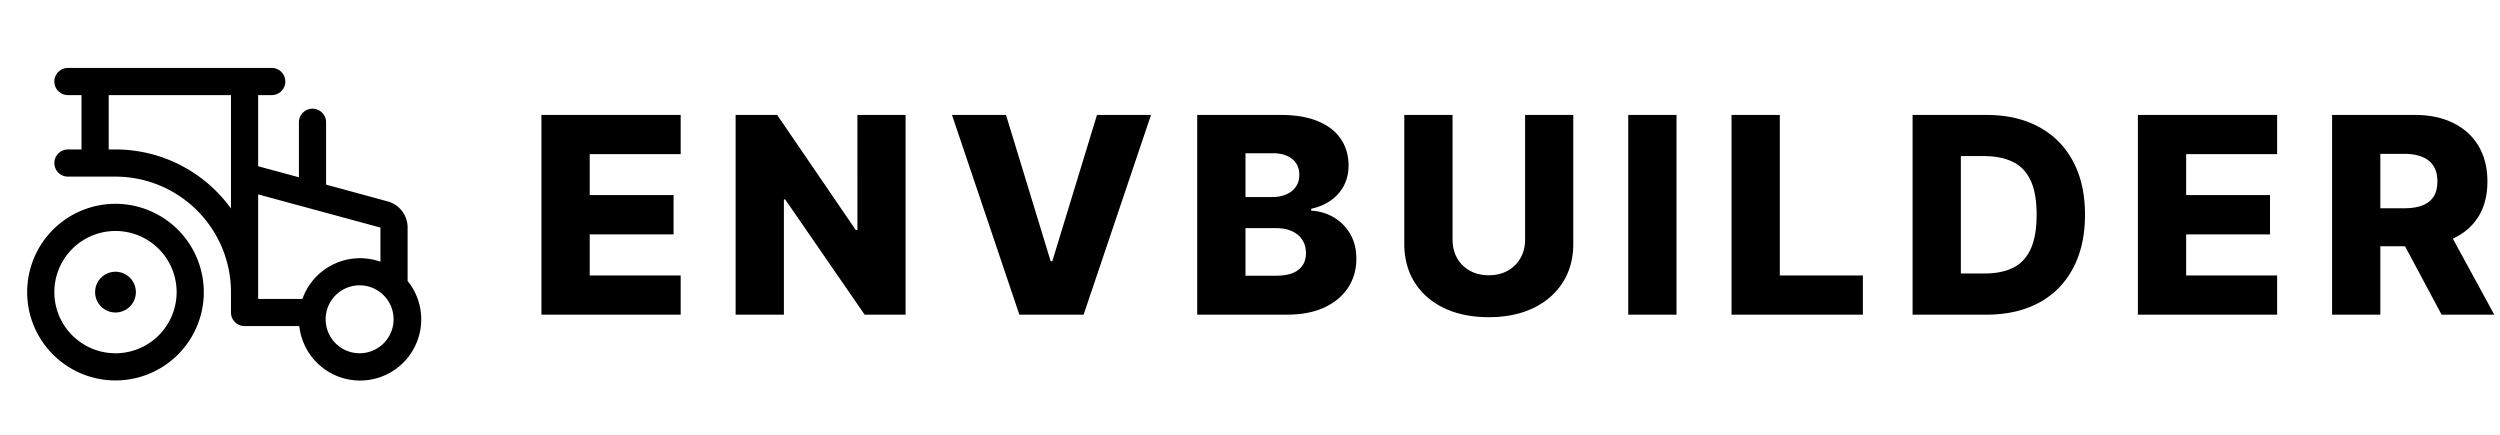<svg xmlns="http://www.w3.org/2000/svg" width="437" height="76" fill="none"><path fill="#000" d="M71.25 49.106v-9.325a4.717 4.717 0 0 0-3.384-4.548l-.063-.018L57 32.273V21.375a2.375 2.375 0 1 0-4.75 0v9.613l-7.125-1.93V16.625H47.5a2.375 2.375 0 1 0 0-4.75H11.875a2.375 2.375 0 1 0 0 4.75h2.375v9.5h-2.375a2.375 2.375 0 1 0 0 4.75h8.313a20.208 20.208 0 0 1 20.187 20.188v3.562A2.375 2.375 0 0 0 42.75 57h9.568a10.688 10.688 0 1 0 18.932-7.894ZM20.187 26.125H19v-9.5h21.375v19.822a24.913 24.913 0 0 0-20.188-10.322Zm24.938 7.852L66.5 39.781v5.967a10.687 10.687 0 0 0-13.638 6.502h-7.737V33.977ZM62.938 61.75a5.938 5.938 0 1 1 0-11.875 5.938 5.938 0 0 1 0 11.875Zm-42.75-26.125a15.438 15.438 0 1 0 15.437 15.438 15.456 15.456 0 0 0-15.438-15.438Zm0 26.125a10.687 10.687 0 1 1 0-21.374 10.687 10.687 0 0 1 0 21.374Zm3.562-10.688a3.562 3.562 0 1 1-7.124 0 3.562 3.562 0 0 1 7.124 0ZM94.642 55V20.09h24.341v6.853H103.08v7.16h14.659v6.869H103.08v7.176h15.903V55H94.642Zm63.655-34.91V55h-7.159l-13.892-20.148h-.221V55h-8.438V20.09h7.261l13.739 20.115h.29V20.09h8.42Zm17.552 0 7.807 25.57h.289l7.807-25.57h9.443L189.417 55h-11.233l-11.778-34.91h9.443ZM209.274 55V20.09h14.557c2.613 0 4.801.37 6.562 1.109 1.773.738 3.103 1.773 3.989 3.102.898 1.33 1.346 2.87 1.346 4.62 0 1.329-.278 2.517-.835 3.562a7.355 7.355 0 0 1-2.301 2.574c-.977.682-2.108 1.159-3.392 1.432v.34a8.47 8.47 0 0 1 3.903 1.143c1.205.693 2.171 1.659 2.898 2.897.727 1.228 1.091 2.682 1.091 4.364 0 1.875-.477 3.551-1.432 5.028-.954 1.466-2.335 2.625-4.142 3.478-1.807.84-4 1.261-6.579 1.261h-15.665Zm8.437-6.801h5.216c1.83 0 3.176-.347 4.04-1.04.875-.693 1.313-1.659 1.313-2.898 0-.897-.211-1.67-.631-2.318-.421-.659-1.017-1.165-1.79-1.517-.773-.364-1.699-.545-2.778-.545h-5.37v8.318Zm0-13.756h4.671c.92 0 1.739-.153 2.454-.46.716-.307 1.273-.75 1.671-1.33.409-.58.614-1.278.614-2.096 0-1.17-.415-2.091-1.245-2.761-.829-.671-1.949-1.006-3.358-1.006h-4.807v7.653Zm48.877-14.352h8.421v22.517c0 2.602-.62 4.87-1.858 6.801-1.239 1.92-2.966 3.41-5.182 4.466-2.216 1.045-4.79 1.568-7.722 1.568-2.966 0-5.556-.523-7.772-1.568-2.216-1.057-3.938-2.545-5.165-4.466-1.227-1.932-1.841-4.199-1.841-6.801V20.091h8.437v21.784c0 1.205.262 2.278.785 3.222a5.735 5.735 0 0 0 2.232 2.215c.955.535 2.063.802 3.324.802 1.262 0 2.364-.267 3.307-.801a5.73 5.73 0 0 0 2.233-2.216c.534-.944.801-2.017.801-3.222V20.091Zm26.467 0V55h-8.438V20.09h8.438ZM302.671 55V20.09h8.438v28.058h14.523V55h-22.961Zm44.552 0H334.32V20.09h12.886c3.557 0 6.619.7 9.187 2.098 2.58 1.386 4.569 3.386 5.966 6 1.398 2.602 2.097 5.715 2.097 9.34 0 3.637-.699 6.762-2.097 9.375-1.386 2.614-3.369 4.62-5.949 6.017-2.579 1.387-5.642 2.08-9.187 2.08Zm-4.466-7.193h4.142c1.955 0 3.608-.33 4.96-.989 1.364-.67 2.392-1.755 3.086-3.255.704-1.512 1.056-3.523 1.056-6.035 0-2.511-.352-4.511-1.056-6-.705-1.5-1.745-2.58-3.12-3.238-1.363-.67-3.045-1.006-5.045-1.006h-4.023v20.523ZM373.702 55V20.09h24.341v6.853H382.14v7.16h14.659v6.869H382.14v7.176h15.903V55h-24.341Zm33.945 0V20.09h14.421c2.613 0 4.869.473 6.767 1.416 1.909.931 3.38 2.272 4.414 4.022 1.034 1.739 1.551 3.802 1.551 6.188 0 2.42-.528 4.477-1.585 6.17-1.057 1.682-2.557 2.966-4.5 3.853-1.943.875-4.244 1.312-6.903 1.312h-9.119v-6.648h7.551c1.272 0 2.335-.164 3.187-.494.864-.34 1.517-.852 1.96-1.534.444-.693.665-1.58.665-2.66 0-1.079-.221-1.97-.665-2.675-.443-.716-1.096-1.25-1.96-1.602-.863-.364-1.926-.546-3.187-.546h-4.159V55h-8.438ZM427.3 39.045 435.994 55h-9.205l-8.523-15.955h9.034Z"/></svg>